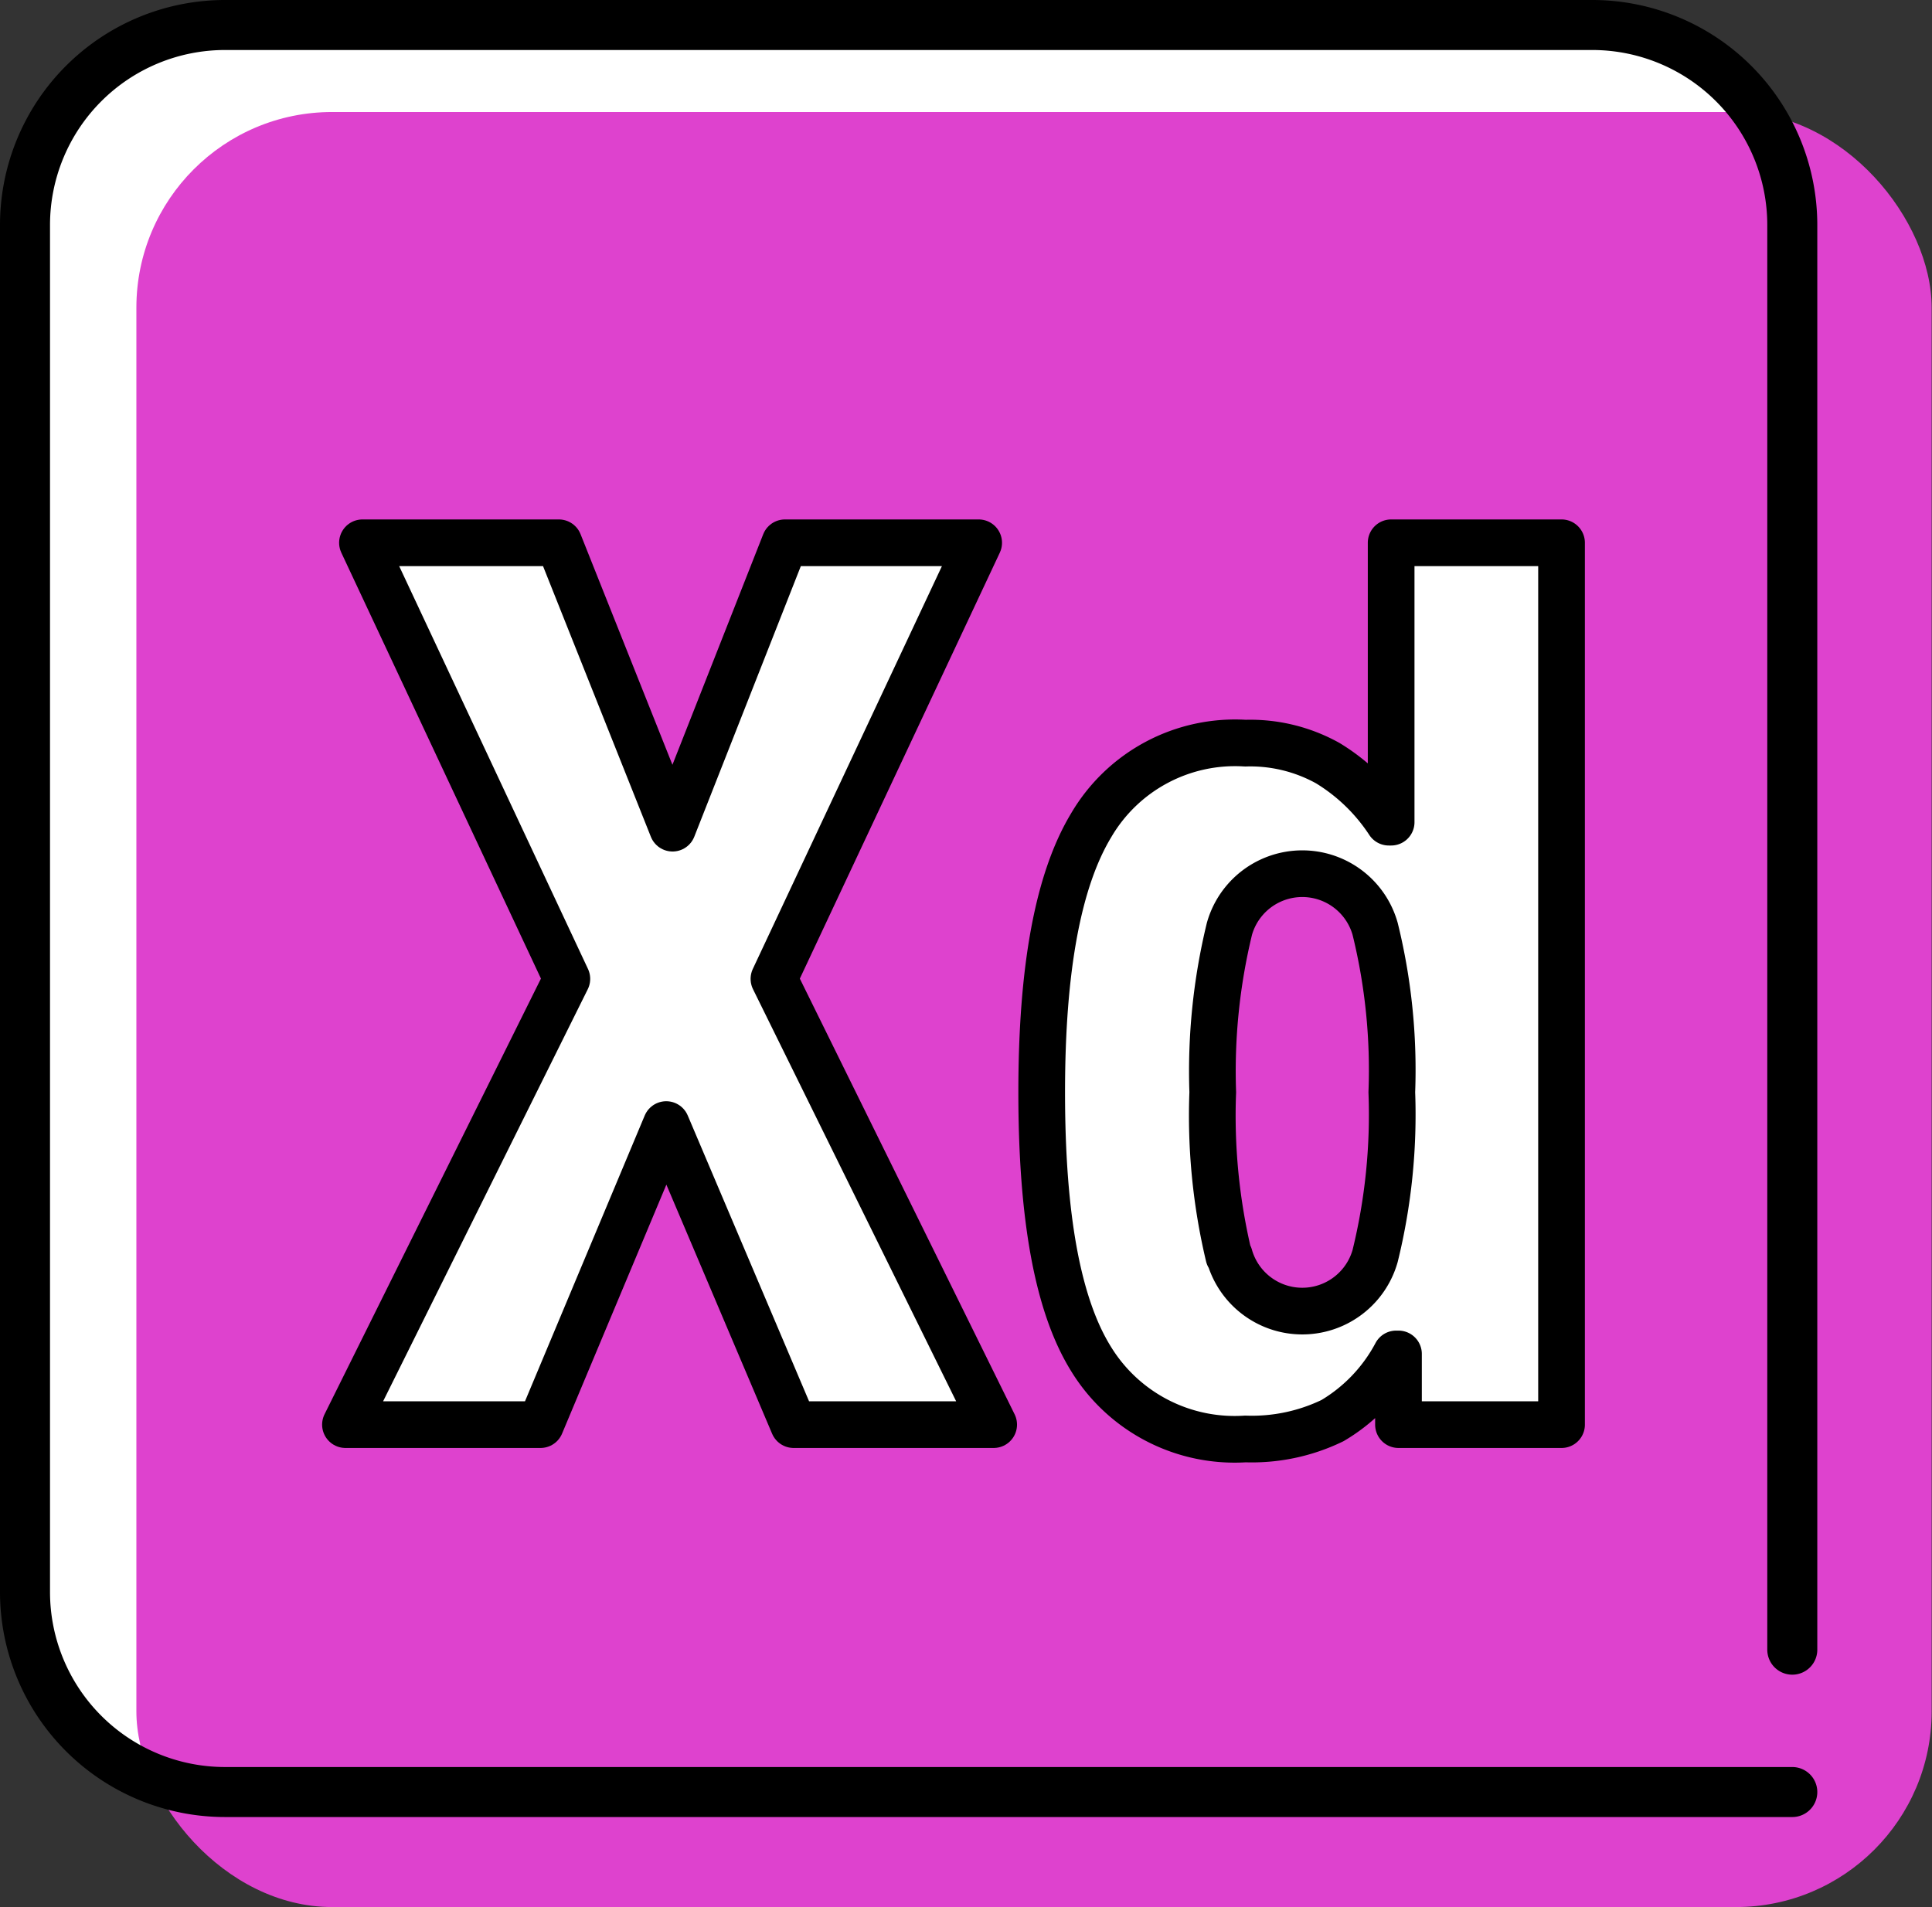 <svg xmlns="http://www.w3.org/2000/svg" viewBox="0 0 57.94 57.2"><rect x="0" y="0" width="57.94" height="57.2" fill="#333333" stroke="none"/><defs><style>.cls-1,.cls-3{fill:#fff;}.cls-2{fill:#de42ce;}.cls-3,.cls-4{stroke:#000;}.cls-3{stroke-linejoin:round;stroke-width:1.4px;}.cls-4{fill:none;stroke-linecap:round;stroke-miterlimit:10;stroke-width:1.5px;}</style></defs><g id="レイヤー_2" data-name="レイヤー 2"><g id="icon"><rect class="cls-1" x="0.4" y="0.42" width="53.84" height="53.84" rx="5.87"/><rect class="cls-2" x="4.09" y="3.36" width="53.84" height="53.84" rx="5.87"/><path class="cls-3" d="M16.76,16.28l3.41,8.56,3.37-8.56h5.81L23.21,29.36,29.8,42.73h-6l-3.82-9-3.77,9H10.36L17,29.36,10.87,16.28Z"/><path class="cls-3" d="M41.87,40.61a5.1,5.1,0,0,1-1.91,2,5.54,5.54,0,0,1-2.61.55,5.05,5.05,0,0,1-4.63-2.4c-1-1.61-1.48-4.26-1.48-8s.5-6.37,1.48-8a5,5,0,0,1,4.63-2.47,4.78,4.78,0,0,1,2.47.6,5.77,5.77,0,0,1,1.83,1.77h.07V16.28h5.11V42.73H41.94V40.61Zm-5-2.94a2.27,2.27,0,0,0,4.37,0,17.77,17.77,0,0,0,.5-4.91,17.69,17.69,0,0,0-.5-4.9,2.27,2.27,0,0,0-4.37,0,18.09,18.09,0,0,0-.5,4.9A18.17,18.17,0,0,0,36.85,37.67Z"/><path class="cls-4" d="M53.75,53.75h-47a6,6,0,0,1-6-6v-41a6,6,0,0,1,6-6h41a6,6,0,0,1,6,6V49.48"/></g></g></svg>